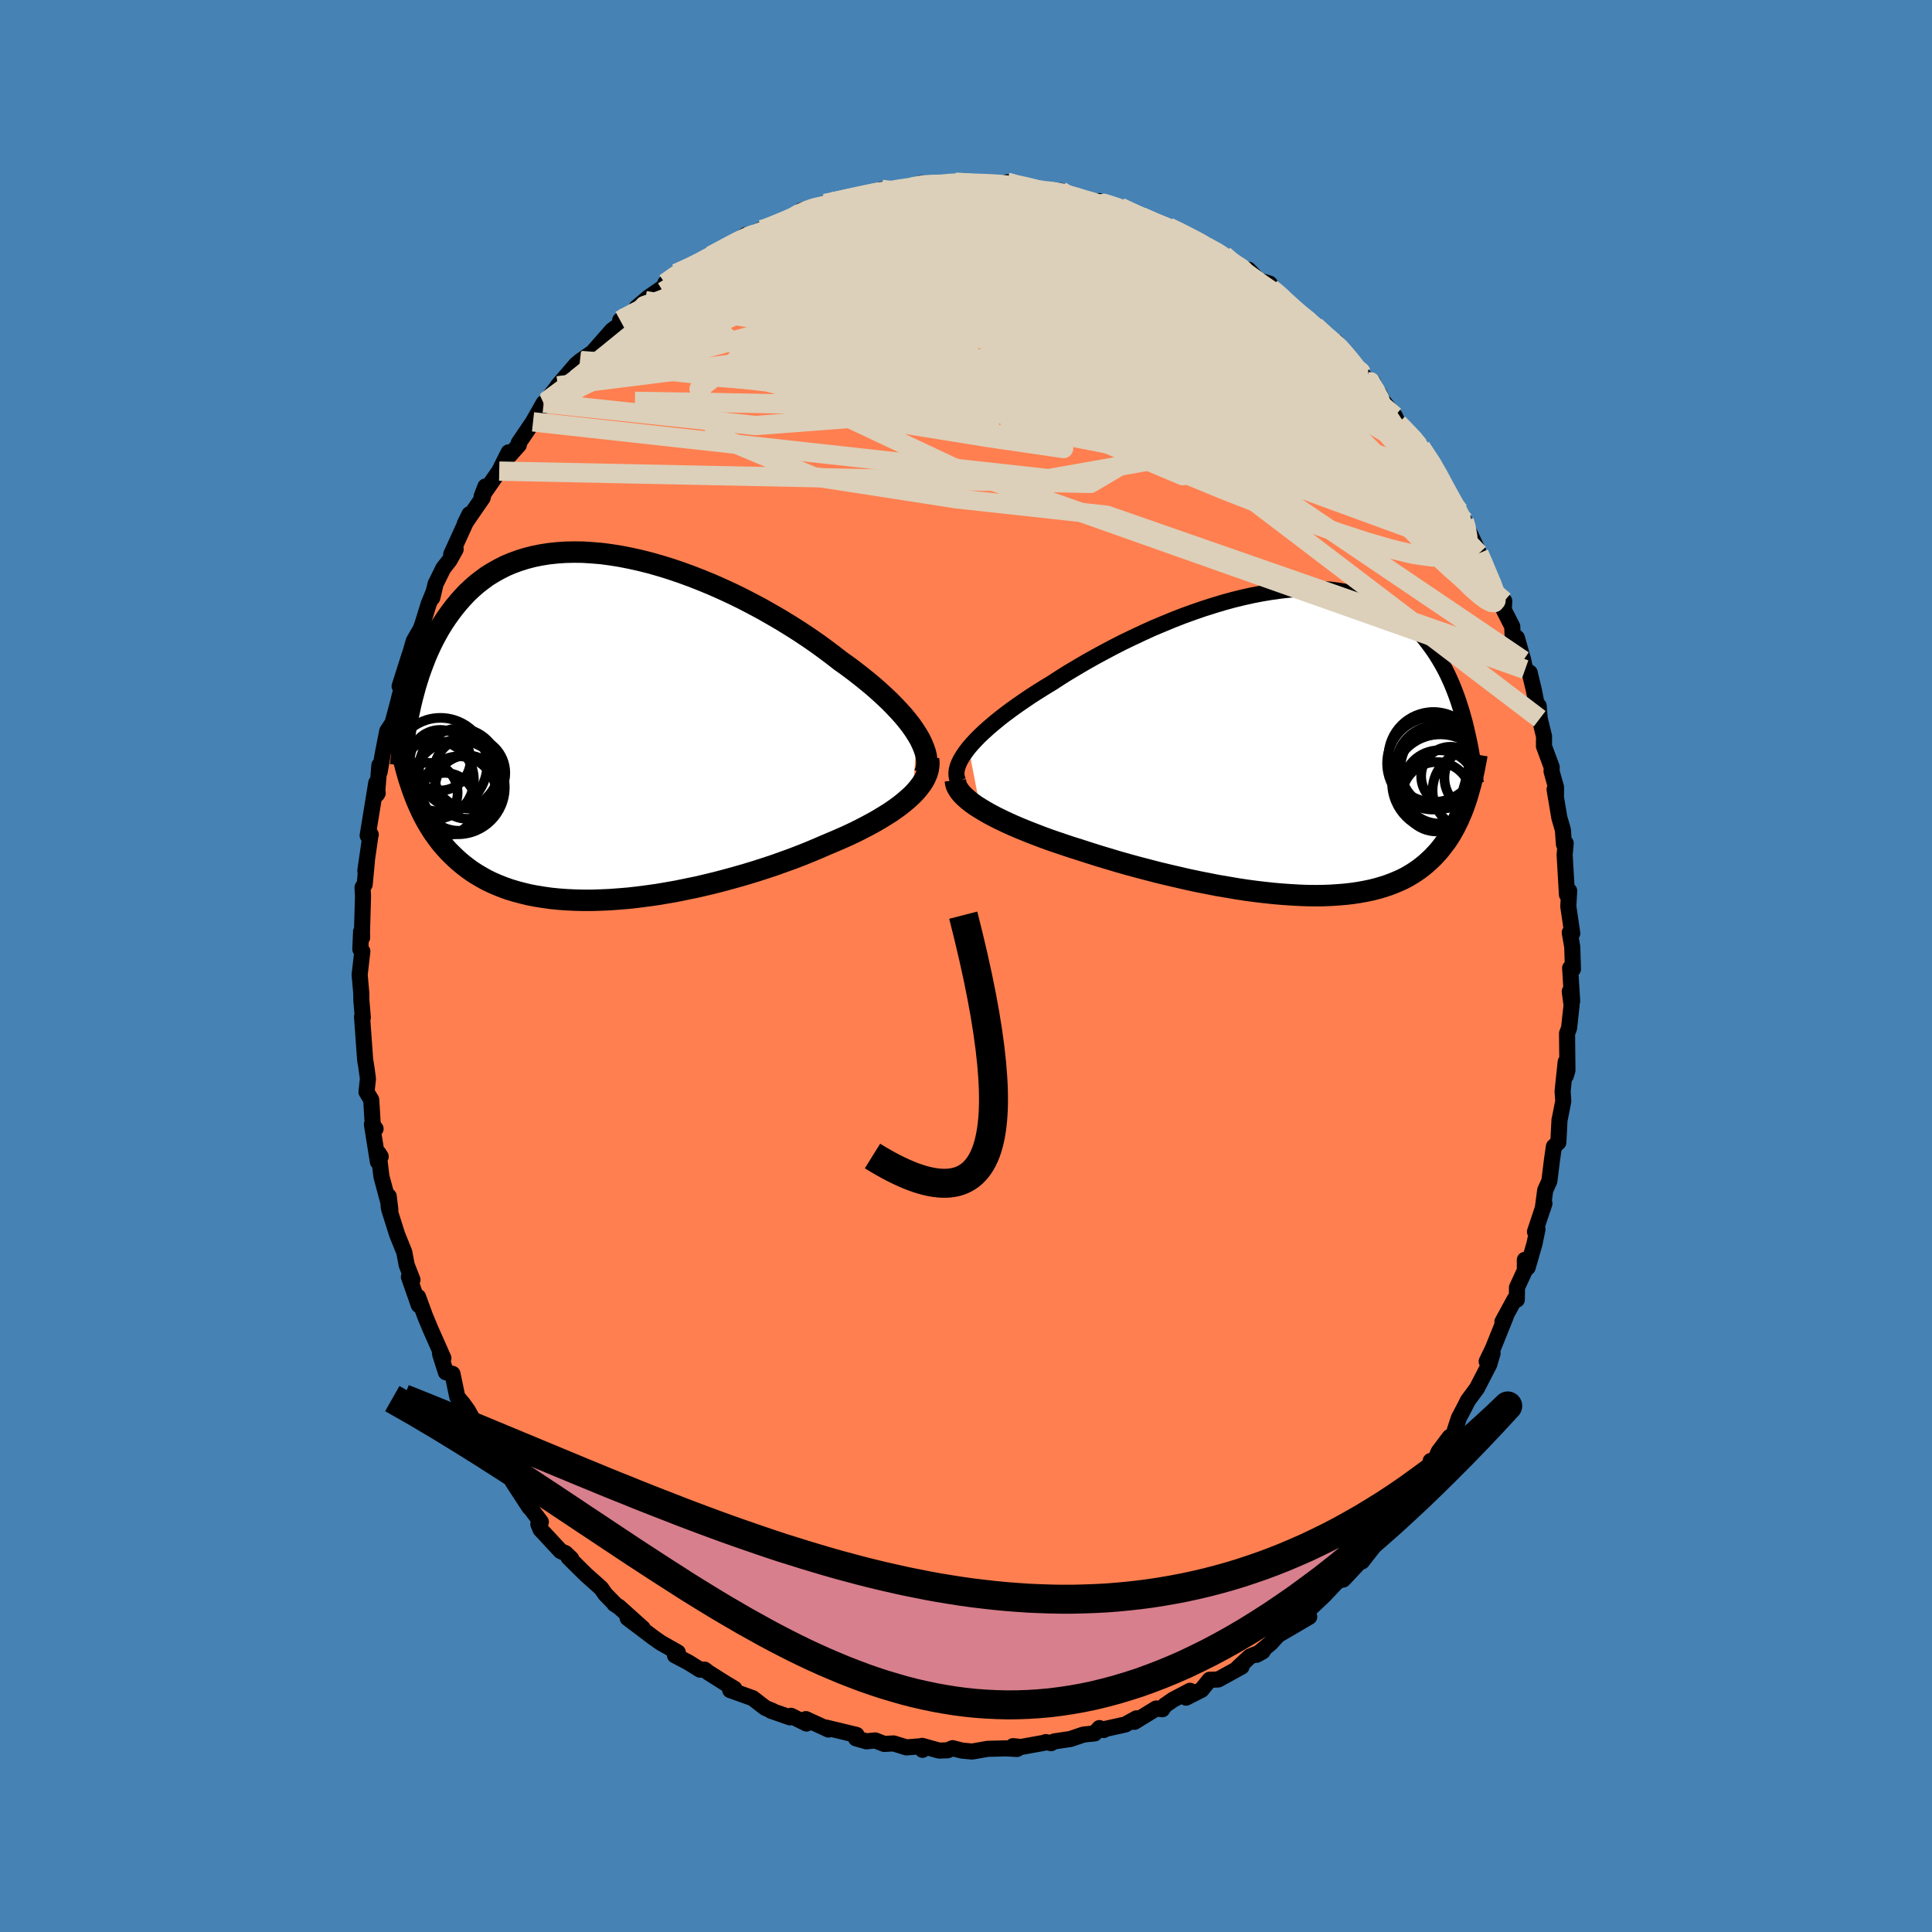 <svg viewBox="-100 -100 200 200" xmlns="http://www.w3.org/2000/svg" width="500" height="500" id="face-svg">
    <defs>
      <clipPath id="leftEyeClipPath">
        <polyline points="33.19,0.82 32.89,0.35 32.55,-0.14 32.17,-0.63 31.76,-1.13 31.31,-1.63 30.83,-2.14 30.32,-2.66 29.77,-3.18 29.2,-3.7 28.6,-4.23 27.97,-4.75 27.31,-5.28 26.63,-5.81 25.93,-6.33 25.2,-6.85 24.43,-7.45 23.63,-8.05 22.79,-8.66 21.92,-9.26 21.02,-9.86 20.09,-10.45 19.13,-11.04 18.15,-11.61 17.15,-12.18 16.14,-12.72 15.1,-13.26 14.06,-13.77 13,-14.26 11.94,-14.73 10.87,-15.17 9.8,-15.59 8.73,-15.98 7.67,-16.34 6.6,-16.67 5.55,-16.97 4.51,-17.23 3.48,-17.46 2.46,-17.66 1.46,-17.82 0.48,-17.95 -0.49,-18.03 -1.43,-18.09 -2.35,-18.1 -3.24,-18.08 -4.12,-18.02 -4.96,-17.93 -5.78,-17.8 -6.57,-17.64 -7.34,-17.44 -8.07,-17.21 -8.78,-16.95 -9.46,-16.66 -10.11,-16.33 -10.73,-15.98 -11.33,-15.61 -11.89,-15.2 -12.43,-14.78 -12.94,-14.33 -13.43,-13.87 -13.89,-13.38 -14.33,-12.88 -14.75,-12.37 -15.15,-11.84 -15.53,-11.31 -15.89,-10.77 -16.23,-10.22 -16.55,-9.66 -16.86,-9.08 -17.15,-8.5 -17.42,-7.91 -17.68,-7.31 -17.92,-6.7 -18.15,-6.09 -18.37,-5.47 -18.57,-4.84 -18.76,-4.22 -18.93,-3.59 -19.1,-2.95 -19.25,-2.32 -19.13,6.32 -18.96,6.8 -18.78,7.27 -18.59,7.74 -18.39,8.2 -18.18,8.66 -17.96,9.11 -17.73,9.55 -17.48,9.99 -17.22,10.42 -16.95,10.85 -16.66,11.26 -16.36,11.67 -16.05,12.07 -15.71,12.46 -15.37,12.84 -15,13.21 -14.62,13.58 -14.22,13.94 -13.81,14.28 -13.37,14.62 -12.91,14.95 -12.43,15.26 -11.92,15.56 -11.4,15.85 -10.84,16.12 -10.27,16.37 -9.66,16.61 -9.04,16.83 -8.38,17.03 -7.7,17.21 -7,17.38 -6.27,17.52 -5.51,17.64 -4.73,17.75 -3.92,17.83 -3.1,17.89 -2.24,17.93 -1.37,17.95 -0.48,17.95 0.44,17.92 1.37,17.88 2.32,17.81 3.28,17.73 4.26,17.62 5.26,17.49 6.26,17.35 7.27,17.18 8.29,17 9.31,16.79 10.34,16.58 11.37,16.34 12.4,16.09 13.42,15.82 14.44,15.54 15.45,15.25 16.44,14.95 17.43,14.63 18.4,14.31 19.35,13.97 20.29,13.63 21.2,13.28 22.09,12.92 22.95,12.56 23.78,12.2 24.54,11.88 25.28,11.56 26,11.24 26.7,10.91 27.38,10.57 28.03,10.23 28.66,9.89 29.27,9.54 29.84,9.19 30.4,8.84 30.92,8.48 31.41,8.12 31.86,7.76 32.29,7.39 32.68,7.03" />
      </clipPath>
      <clipPath id="rightEyeClipPath">
        <polyline points="-34.58,0.55 -34.23,0.14 -33.84,-0.28 -33.42,-0.71 -32.96,-1.14 -32.46,-1.59 -31.93,-2.04 -31.38,-2.49 -30.79,-2.95 -30.17,-3.41 -29.53,-3.87 -28.86,-4.33 -28.17,-4.8 -27.45,-5.26 -26.72,-5.72 -25.96,-6.18 -25.13,-6.72 -24.27,-7.26 -23.38,-7.79 -22.46,-8.33 -21.52,-8.86 -20.56,-9.38 -19.58,-9.9 -18.58,-10.41 -17.56,-10.9 -16.54,-11.38 -15.51,-11.85 -14.46,-12.29 -13.42,-12.72 -12.37,-13.13 -11.32,-13.51 -10.28,-13.87 -9.24,-14.2 -8.21,-14.51 -7.19,-14.79 -6.17,-15.04 -5.18,-15.26 -4.19,-15.45 -3.22,-15.61 -2.28,-15.74 -1.35,-15.84 -0.44,-15.9 0.45,-15.93 1.31,-15.93 2.15,-15.89 2.97,-15.83 3.75,-15.73 4.52,-15.6 5.25,-15.44 5.96,-15.25 6.64,-15.04 7.29,-14.79 7.92,-14.52 8.52,-14.22 9.09,-13.9 9.64,-13.55 10.16,-13.18 10.65,-12.79 11.12,-12.38 11.57,-11.96 11.99,-11.52 12.4,-11.07 12.78,-10.6 13.14,-10.12 13.49,-9.64 13.82,-9.15 14.13,-8.65 14.43,-8.14 14.71,-7.63 14.98,-7.1 15.23,-6.56 15.47,-6.02 15.69,-5.47 15.9,-4.92 16.1,-4.36 16.28,-3.8 16.46,-3.23 16.62,-2.66 16.78,-2.09 16.92,-1.52 17.05,5.55 16.92,5.97 16.77,6.38 16.63,6.79 16.47,7.19 16.3,7.59 16.13,7.98 15.94,8.37 15.75,8.75 15.54,9.13 15.33,9.5 15.1,9.86 14.86,10.22 14.6,10.56 14.34,10.9 14.06,11.24 13.76,11.57 13.46,11.89 13.13,12.2 12.79,12.51 12.44,12.8 12.06,13.09 11.66,13.37 11.25,13.63 10.81,13.89 10.35,14.13 9.86,14.35 9.36,14.56 8.83,14.76 8.27,14.94 7.69,15.11 7.09,15.26 6.46,15.39 5.8,15.51 5.12,15.61 4.42,15.69 3.69,15.75 2.93,15.8 2.15,15.83 1.35,15.84 0.52,15.83 -0.33,15.8 -1.2,15.75 -2.09,15.69 -3.01,15.61 -3.94,15.51 -4.88,15.4 -5.85,15.27 -6.83,15.12 -7.82,14.95 -8.83,14.78 -9.84,14.58 -10.86,14.38 -11.89,14.16 -12.93,13.92 -13.96,13.68 -15,13.43 -16.04,13.16 -17.07,12.89 -18.1,12.61 -19.12,12.32 -20.12,12.02 -21.12,11.72 -22.1,11.41 -23.06,11.1 -23.89,10.84 -24.7,10.57 -25.5,10.3 -26.28,10.03 -27.04,9.75 -27.79,9.46 -28.51,9.18 -29.22,8.89 -29.9,8.6 -30.55,8.31 -31.18,8.01 -31.77,7.72 -32.34,7.42 -32.87,7.12 -33.37,6.82" />
      </clipPath>
      <filter id="fuzzy">
        <feTurbulence id="turbulence" baseFrequency="0.05" numOctaves="3" type="noise" result="noise" />
        <feDisplacementMap in="SourceGraphic" in2="noise" scale="2" />
      </filter>
      <linearGradient id="rainbowGradient" x1="0%" y1="0%" x2="100%" y2="0%">
        <stop offset="0%" style="stop-color: [object Object]; stop-opacity: 1" />
        <stop offset="50%" style="stop-color: [object Object]; stop-opacity: 1" />
        <stop offset="100%" style="stop-color: [object Object]; stop-opacity: 1" />
      </linearGradient>
    </defs>
    <rect x="-100" y="-100" width="100%" height="100%" fill="rgb(70, 130, 180)" />
    <polyline id="faceContour" points="62.83,0.32 62.54,0.21 62.75,3.64 62.5,2.64 62.69,4.05 62.43,6.43 62.22,6.98 62.26,10.81 62.09,11.37 62.08,9.93 61.76,12.96 61.83,13.99 61.49,15.72 61.44,15.91 61.32,18.26 60.86,18.69 60.67,20 60.39,22.26 59.96,23.21 59.7,25.15 59.88,24.57 58.9,27.51 59.16,27.24 58.85,28.75 58.14,31.21 57.85,30.42 57.85,31.52 57.04,33.27 57.02,34.54 56.79,34.51 55.53,36.83 55.89,36.25 54.56,39.56 53.9,40.94 54.51,40.09 54.17,41.24 52.89,43.72 51.97,44.96 51.63,45.63 51.02,46.79 50.43,48.59 50.07,48.76 48.92,50.29 48.4,51.51 48.1,51.24 48.32,51.93 47.07,53.7 46.39,54.85 46.7,54.48 44.96,56.85 44.36,57.05 43.62,57.82 44.16,57.72 43.08,58.96 40.99,61.64 40.61,61.79 40.44,62.03 39.05,63.51 38.5,63.64 37.07,65.16 35.52,66.62 35.38,67.27 34.64,67.78 35.53,67.37 34.17,68.17 32.3,69.26 31.55,70.09 30.09,71.3 30.72,70.95 29.4,71.48 28.15,72.64 28.53,72.53 26.11,73.86 25.22,73.89 24.38,74.93 22.78,75.74 23.19,75.03 21.44,75.95 20.57,76.55 20.32,76.94 19.69,76.86 17.44,78.24 17.65,77.88 16.49,78.52 14.46,78.97 14.26,79.09 13.81,78.89 13.32,79.44 12.17,79.56 10.81,80.02 9.14,80.27 8.81,80.45 8.27,80.34 8.05,80.42 5.68,80.85 4.87,80.76 5.29,81.05 4.12,80.99 2.22,81.04 0.64,81.32 -0.41,81.22 -1.39,80.97 -1.91,81.19 -2.78,81.22 -4.55,80.73 -4.5,81.14 -4.53,80.76 -6.17,80.89 -7.49,80.48 -8.47,80.53 -9.39,80.17 -10.31,80.26 -11.39,79.95 -11.33,79.6 -14.48,78.84 -14.23,79.04 -16.58,77.96 -16.51,78.42 -18.12,77.62 -18.22,77.78 -20.2,77.09 -20.01,77.12 -20.76,76.81 -22.09,75.79 -24.41,74.96 -23.98,74.81 -24.88,74.27 -25.94,73.6 -26.64,73.16 -27.06,72.84 -27.54,72.84 -28.74,72.09 -30.13,71.36 -29.83,71.06 -31.61,70.05 -32.39,69.5 -35.03,67.5 -33.46,68.56 -35.92,66.35 -36.4,66.04 -36.37,66.02 -37.34,65.03 -37.77,64.41 -39.35,63 -41.15,61.22 -40.87,61.35 -41.46,60.79 -41.96,60.57 -44.05,58.32 -44.27,57.78 -44.01,57.55 -45.12,56.08 -45.61,55.41 -45.18,56.06 -46.88,53.46 -47.38,52.52 -48.93,50.72 -49.43,49.79 -49.69,49.68 -50.63,48.37 -50.03,48.81 -51.58,45.99 -52.09,45.29 -52.66,44.61 -53.16,42.22 -53.84,42.06 -54.43,40.21 -54.48,39.8 -54.1,40.6 -55.44,37.58 -56,36.23 -56.72,34.26 -56.65,35.1 -57.67,32.18 -57.3,32.49 -57.9,30.95 -58.15,29.62 -58.89,27.79 -59.71,25.19 -59.77,24.89 -59.76,23.84 -59.59,25.23 -60.51,21.81 -60.81,19.38 -60.59,19.73 -60.88,20.27 -61.5,16.4 -61.12,16.85 -61.41,16.47 -61.57,13.85 -62.06,13.04 -61.91,11.67 -62.08,10.43 -62.2,9.71 -62.37,7.36 -62.52,5.25 -62.44,5.33 -62.59,3.58 -62.6,2.81 -62.77,0.91 -62.49,-1.52 -62.7,-1.74 -62.62,-3.57 -62.51,-2.95 -62.53,-3.42 -62.42,-7.24 -62.47,-8.14 -62.25,-8.43 -62.02,-10.84 -62.18,-9.86 -61.65,-13.53 -61.62,-13.6 -61.94,-13.5 -61.05,-18.96 -60.9,-17.9 -60.97,-17.78 -60.73,-20.77 -60.7,-20.09 -60.35,-22.1 -59.91,-24.33 -59.37,-25.14 -58.87,-27 -58.51,-28.41 -58.5,-28.48 -57.61,-32.18 -58.63,-28.96 -57.86,-31.26 -57.17,-33.64 -56.44,-34.91 -56.25,-35.45 -55.63,-37.46 -55.08,-38.81 -55.25,-38.12 -54.91,-39.55 -54.11,-41.17 -53.47,-41.99 -52.83,-43.14 -53.29,-42.62 -51.4,-46.77 -51.88,-45.79 -50.94,-47.16 -50.04,-48.46 -49.75,-49.64 -50.14,-48.62 -48.32,-51.23 -47.35,-53.17 -47.28,-52.83 -46.29,-53.94 -46.31,-54.13 -44.82,-56.33 -43.72,-58.27 -43.49,-58.43 -43.7,-58.2 -42.07,-60.25 -42.26,-60.06 -40.35,-62.28 -39.86,-62.68 -39.97,-62.6 -38.65,-63.52 -36.64,-65.81 -35.76,-66.45 -35.56,-67.01 -35.8,-66.84 -33.77,-67.82 -33.21,-68.88 -34.1,-68.16 -32.88,-69.2 -30.97,-70.52 -31.13,-70.68 -30,-71.7 -28.08,-72.62 -28.44,-72.18 -26.42,-73.53 -24.12,-74.74 -23.91,-74.91 -22.78,-75.68 -23.86,-74.75 -21.2,-76.23 -20.8,-76.28 -20.91,-76.3 -18.69,-77.11 -17.54,-77.56 -17.11,-78.18 -16.21,-78.47 -15.92,-78.34 -13.95,-79.12 -14.62,-78.94 -13.07,-79.09 -12.62,-79.51 -10.9,-79.76 -10.27,-79.8 -9.06,-80.14 -8.71,-80.39 -8.07,-80.3 -5.63,-80.63 -4.66,-81.04 -2.87,-80.88 -2.98,-80.91 -1.1,-81.13 -1.42,-81.16 0.67,-81.08 0.75,-81.11 1.2,-80.88 3.87,-80.92 4.25,-81.13 4.71,-80.91 6.9,-80.6 6.71,-80.57 8.73,-80.22 7.78,-80.26 8.81,-80.19 9.81,-80.24 11.07,-79.68 14.25,-78.89 13.75,-79.18 14.74,-78.84 16.01,-78.35 15.96,-78.56 18.24,-77.59 18.13,-77.43 18.86,-77.17 20.96,-76.5 22.52,-75.87 22.42,-75.54 24.07,-75.1 24.16,-74.99 24.88,-74.47 26.28,-73.71 26.7,-73.58 27.7,-72.48 28.74,-72.11 29.24,-72.08 30.27,-70.99 31.43,-70.64 32.36,-69.44 31.85,-70.01 33.55,-68.38 34.67,-67.29 34.45,-67.56 36.15,-66.26 37.5,-64.98 38.67,-63.98 38.3,-64.62 38.95,-63.71 40.17,-62.07 41.75,-60.47 42.09,-60.49 41.45,-60.8 42.79,-59.23 43.07,-58.59 44.39,-56.93 44.73,-56.19 46.15,-54.76 46.94,-53.8 46.38,-54.6 47.08,-53.71 48.55,-51.62 49.28,-50.29 49.07,-50.34 50.23,-48.12 50.81,-47.27 51.07,-47.07 51.58,-46.08 51.47,-46.21 52.95,-43.1 53.09,-42.7 53.31,-42.23 54.37,-39.9 54.6,-38.76 55.72,-37.78 55.67,-36.87 56.55,-35.14 56.58,-34.34 57.03,-33.97 57.69,-31.64 57.88,-30.7 58.35,-30.37 58.79,-28.53 59.26,-26.14 59.28,-26.93 59.39,-25.6 59.84,-23.76 59.83,-22.75 60.63,-20.59 60.62,-20.14 61.08,-18.5 61.07,-17.42 60.93,-18.29 61.42,-15.36 61.79,-14.09 61.9,-12.6 62.08,-12.71 61.97,-11.53 62.21,-7.39 62.44,-7.78 62.35,-6.17 62.61,-4.4 62.76,-3.38 62.5,-3.46 62.76,-1.97 62.83,0.32 62.54,0.21" fill="rgb(255, 127, 80)" stroke="black" stroke-width="1.667" stroke-linejoin="round" filter="url(#fuzzy)" />
    <g transform="translate(34.85 -23.12)">
      <polyline id="rightCountour" points="-34.58,0.55 -34.23,0.14 -33.84,-0.28 -33.42,-0.71 -32.96,-1.14 -32.46,-1.59 -31.93,-2.04 -31.38,-2.49 -30.79,-2.95 -30.17,-3.41 -29.53,-3.87 -28.86,-4.33 -28.17,-4.8 -27.45,-5.26 -26.72,-5.72 -25.96,-6.18 -25.13,-6.72 -24.27,-7.26 -23.38,-7.79 -22.46,-8.33 -21.52,-8.86 -20.56,-9.38 -19.58,-9.9 -18.58,-10.41 -17.56,-10.9 -16.54,-11.38 -15.51,-11.85 -14.46,-12.29 -13.42,-12.72 -12.37,-13.13 -11.32,-13.51 -10.28,-13.87 -9.24,-14.2 -8.21,-14.51 -7.19,-14.79 -6.17,-15.04 -5.18,-15.26 -4.19,-15.45 -3.22,-15.61 -2.28,-15.74 -1.35,-15.84 -0.44,-15.9 0.45,-15.93 1.31,-15.93 2.15,-15.89 2.97,-15.83 3.75,-15.73 4.52,-15.6 5.25,-15.44 5.96,-15.25 6.64,-15.04 7.29,-14.79 7.92,-14.52 8.52,-14.22 9.09,-13.9 9.64,-13.55 10.16,-13.18 10.65,-12.79 11.12,-12.38 11.57,-11.96 11.99,-11.52 12.4,-11.07 12.78,-10.6 13.14,-10.12 13.49,-9.64 13.82,-9.15 14.13,-8.65 14.43,-8.14 14.71,-7.63 14.98,-7.1 15.23,-6.56 15.47,-6.02 15.69,-5.47 15.9,-4.92 16.1,-4.36 16.28,-3.8 16.46,-3.23 16.62,-2.66 16.78,-2.09 16.92,-1.52 17.05,5.55 16.92,5.97 16.77,6.38 16.63,6.79 16.47,7.19 16.3,7.59 16.13,7.98 15.94,8.37 15.75,8.75 15.54,9.13 15.33,9.5 15.1,9.86 14.86,10.22 14.6,10.56 14.34,10.9 14.06,11.24 13.76,11.57 13.46,11.89 13.13,12.2 12.79,12.51 12.44,12.8 12.06,13.09 11.66,13.37 11.25,13.63 10.81,13.89 10.35,14.13 9.86,14.35 9.36,14.56 8.83,14.76 8.27,14.94 7.69,15.11 7.09,15.26 6.46,15.39 5.8,15.51 5.12,15.61 4.42,15.69 3.69,15.75 2.93,15.8 2.15,15.83 1.35,15.84 0.52,15.83 -0.33,15.8 -1.2,15.75 -2.09,15.69 -3.01,15.61 -3.94,15.51 -4.88,15.4 -5.85,15.27 -6.83,15.12 -7.82,14.95 -8.83,14.78 -9.84,14.58 -10.86,14.38 -11.89,14.16 -12.93,13.92 -13.96,13.68 -15,13.43 -16.04,13.16 -17.07,12.89 -18.1,12.61 -19.12,12.32 -20.12,12.02 -21.12,11.72 -22.1,11.41 -23.06,11.1 -23.89,10.84 -24.7,10.57 -25.5,10.3 -26.28,10.03 -27.04,9.75 -27.79,9.46 -28.51,9.18 -29.22,8.89 -29.9,8.6 -30.55,8.31 -31.18,8.01 -31.77,7.72 -32.34,7.42 -32.87,7.12 -33.37,6.82" fill="white" stroke="white" stroke-width="0" stroke-linejoin="round" filter="url(#fuzzy)" />
    </g>
    <g transform="translate(-38.23 -24.75)">
      <polyline id="leftCountour" points="33.19,0.82 32.89,0.35 32.55,-0.14 32.17,-0.63 31.76,-1.13 31.31,-1.63 30.83,-2.14 30.32,-2.66 29.77,-3.18 29.2,-3.7 28.6,-4.23 27.97,-4.75 27.31,-5.28 26.63,-5.81 25.93,-6.33 25.2,-6.85 24.43,-7.45 23.63,-8.05 22.79,-8.66 21.92,-9.26 21.02,-9.86 20.09,-10.45 19.13,-11.04 18.15,-11.61 17.15,-12.18 16.14,-12.72 15.1,-13.26 14.06,-13.77 13,-14.26 11.94,-14.73 10.87,-15.17 9.8,-15.59 8.73,-15.98 7.67,-16.34 6.6,-16.67 5.55,-16.97 4.51,-17.23 3.48,-17.46 2.46,-17.66 1.46,-17.82 0.48,-17.95 -0.49,-18.03 -1.43,-18.09 -2.35,-18.1 -3.24,-18.08 -4.12,-18.02 -4.96,-17.93 -5.78,-17.8 -6.57,-17.64 -7.34,-17.44 -8.07,-17.21 -8.78,-16.95 -9.46,-16.66 -10.11,-16.33 -10.73,-15.98 -11.33,-15.61 -11.89,-15.2 -12.43,-14.78 -12.94,-14.33 -13.43,-13.87 -13.89,-13.38 -14.33,-12.88 -14.75,-12.37 -15.15,-11.84 -15.53,-11.31 -15.89,-10.77 -16.23,-10.22 -16.55,-9.66 -16.86,-9.08 -17.15,-8.5 -17.42,-7.91 -17.68,-7.31 -17.92,-6.7 -18.15,-6.09 -18.37,-5.47 -18.57,-4.84 -18.76,-4.22 -18.93,-3.59 -19.1,-2.95 -19.25,-2.32 -19.13,6.32 -18.96,6.8 -18.78,7.27 -18.59,7.74 -18.39,8.2 -18.18,8.66 -17.96,9.11 -17.73,9.55 -17.48,9.99 -17.22,10.42 -16.95,10.85 -16.66,11.26 -16.36,11.67 -16.05,12.07 -15.71,12.46 -15.37,12.84 -15,13.21 -14.62,13.58 -14.22,13.94 -13.81,14.28 -13.37,14.62 -12.91,14.95 -12.43,15.26 -11.92,15.56 -11.4,15.85 -10.84,16.12 -10.27,16.37 -9.66,16.61 -9.04,16.83 -8.38,17.03 -7.7,17.21 -7,17.38 -6.27,17.52 -5.51,17.64 -4.73,17.75 -3.92,17.83 -3.1,17.89 -2.24,17.93 -1.37,17.95 -0.48,17.95 0.44,17.92 1.37,17.88 2.32,17.81 3.28,17.73 4.26,17.62 5.26,17.49 6.26,17.35 7.27,17.18 8.29,17 9.31,16.79 10.34,16.58 11.37,16.34 12.4,16.09 13.42,15.82 14.44,15.54 15.45,15.25 16.44,14.95 17.43,14.63 18.4,14.31 19.35,13.97 20.29,13.63 21.2,13.28 22.09,12.92 22.95,12.56 23.78,12.2 24.54,11.88 25.28,11.56 26,11.24 26.7,10.91 27.38,10.57 28.03,10.23 28.66,9.89 29.27,9.54 29.84,9.19 30.4,8.84 30.92,8.48 31.41,8.12 31.86,7.76 32.29,7.39 32.68,7.03" fill="white" stroke="white" stroke-width="0" stroke-linejoin="round" filter="url(#fuzzy)" />
    </g>
    <g transform="translate(34.85 -23.12)">
      <polyline id="rightUpper" points="-35.66,3.99 -35.77,3.71 -35.83,3.42 -35.84,3.11 -35.8,2.79 -35.71,2.45 -35.57,2.09 -35.39,1.73 -35.16,1.35 -34.89,0.96 -34.58,0.55 -34.23,0.14 -33.84,-0.28 -33.42,-0.71 -32.96,-1.14 -32.46,-1.59 -31.93,-2.04 -31.38,-2.49 -30.79,-2.95 -30.17,-3.41 -29.53,-3.87 -28.86,-4.33 -28.17,-4.8 -27.45,-5.26 -26.72,-5.72 -25.96,-6.18 -25.13,-6.72 -24.27,-7.26 -23.38,-7.79 -22.46,-8.33 -21.52,-8.86 -20.56,-9.38 -19.58,-9.9 -18.58,-10.41 -17.56,-10.9 -16.54,-11.38 -15.51,-11.85 -14.46,-12.29 -13.42,-12.72 -12.37,-13.13 -11.32,-13.51 -10.28,-13.87 -9.24,-14.2 -8.21,-14.51 -7.19,-14.79 -6.17,-15.04 -5.18,-15.26 -4.19,-15.45 -3.22,-15.61 -2.28,-15.74 -1.35,-15.84 -0.44,-15.9 0.45,-15.93 1.31,-15.93 2.15,-15.89 2.97,-15.83 3.75,-15.73 4.52,-15.6 5.25,-15.44 5.96,-15.25 6.64,-15.04 7.29,-14.79 7.92,-14.52 8.52,-14.22 9.09,-13.9 9.64,-13.55 10.16,-13.18 10.65,-12.79 11.12,-12.38 11.57,-11.96 11.99,-11.52 12.4,-11.07 12.78,-10.6 13.14,-10.12 13.49,-9.64 13.82,-9.15 14.13,-8.65 14.43,-8.14 14.71,-7.63 14.98,-7.1 15.23,-6.56 15.47,-6.02 15.69,-5.47 15.9,-4.92 16.1,-4.36 16.28,-3.8 16.46,-3.23 16.62,-2.66 16.78,-2.09 16.92,-1.52 17.05,-0.94 17.18,-0.37 17.3,0.2 17.41,0.77 17.51,1.35 17.61,1.92 17.69,2.48 17.78,3.05 17.85,3.61 17.92,4.18" fill="none" stroke="black" stroke-width="1.667" stroke-linejoin="round" filter="url(#fuzzy)" />
      <polyline id="rightLower" points="-35.95,3.9 -35.92,4.18 -35.84,4.47 -35.69,4.76 -35.5,5.05 -35.26,5.34 -34.97,5.63 -34.63,5.93 -34.25,6.23 -33.83,6.53 -33.37,6.82 -32.87,7.12 -32.34,7.42 -31.77,7.72 -31.18,8.01 -30.55,8.31 -29.9,8.6 -29.22,8.89 -28.51,9.18 -27.79,9.46 -27.04,9.75 -26.28,10.03 -25.5,10.3 -24.7,10.57 -23.89,10.84 -23.06,11.1 -22.1,11.41 -21.12,11.72 -20.12,12.02 -19.12,12.32 -18.1,12.61 -17.07,12.89 -16.04,13.16 -15,13.43 -13.96,13.68 -12.93,13.92 -11.89,14.16 -10.86,14.38 -9.84,14.58 -8.83,14.78 -7.82,14.95 -6.83,15.12 -5.85,15.27 -4.88,15.4 -3.94,15.51 -3.01,15.61 -2.09,15.69 -1.2,15.75 -0.33,15.8 0.52,15.83 1.35,15.84 2.15,15.83 2.93,15.8 3.69,15.75 4.42,15.69 5.12,15.61 5.8,15.51 6.46,15.39 7.09,15.26 7.69,15.11 8.27,14.94 8.83,14.76 9.36,14.56 9.86,14.35 10.35,14.13 10.81,13.89 11.25,13.63 11.66,13.37 12.06,13.09 12.44,12.8 12.79,12.51 13.13,12.2 13.46,11.89 13.76,11.57 14.06,11.24 14.34,10.9 14.6,10.56 14.86,10.22 15.1,9.86 15.33,9.5 15.54,9.13 15.75,8.75 15.94,8.37 16.13,7.98 16.3,7.59 16.47,7.19 16.63,6.79 16.77,6.38 16.92,5.97 17.05,5.55 17.17,5.13 17.29,4.71 17.41,4.29 17.51,3.86 17.61,3.43 17.71,3 17.8,2.56 17.88,2.12 17.97,1.68 18.04,1.24" fill="none" stroke="black" stroke-width="2.222" stroke-linejoin="round" filter="url(#fuzzy)" />
      <circle r="4.206" cx="14.332" cy="2.629" stroke="black" fill="none" stroke-width="1.0" filter="url(#fuzzy)" clip-path="url(#rightEyeClipPath)" /><circle r="3.596" cx="13.872" cy="5.599" stroke="black" fill="none" stroke-width="1.0" filter="url(#fuzzy)" clip-path="url(#rightEyeClipPath)" /><circle r="4.236" cx="13.882" cy="2.479" stroke="black" fill="none" stroke-width="1.0" filter="url(#fuzzy)" clip-path="url(#rightEyeClipPath)" /><circle r="4.088" cx="17.537" cy="4.949" stroke="black" fill="none" stroke-width="1.0" filter="url(#fuzzy)" clip-path="url(#rightEyeClipPath)" /><circle r="4.658" cx="13.532" cy="1.484" stroke="black" fill="none" stroke-width="1.0" filter="url(#fuzzy)" clip-path="url(#rightEyeClipPath)" /><circle r="4.996" cx="14.252" cy="4.139" stroke="black" fill="none" stroke-width="1.0" filter="url(#fuzzy)" clip-path="url(#rightEyeClipPath)" /><circle r="3.05" cx="15.317" cy="3.474" stroke="black" fill="none" stroke-width="1.0" filter="url(#fuzzy)" clip-path="url(#rightEyeClipPath)" /><circle r="3.792" cx="14.137" cy="4.579" stroke="black" fill="none" stroke-width="1.0" filter="url(#fuzzy)" clip-path="url(#rightEyeClipPath)" /><circle r="4.788" cx="13.532" cy="2.139" stroke="black" fill="none" stroke-width="1.0" filter="url(#fuzzy)" clip-path="url(#rightEyeClipPath)" /><circle r="3.486" cx="18.162" cy="3.639" stroke="black" fill="none" stroke-width="1.0" filter="url(#fuzzy)" clip-path="url(#rightEyeClipPath)" />
      </g>
    <g transform="translate(-38.23 -24.75)">
      <polyline id="leftUpper" points="33.93,4.87 34.06,4.53 34.14,4.18 34.17,3.81 34.16,3.42 34.11,3.02 34.01,2.6 33.86,2.18 33.68,1.74 33.46,1.28 33.19,0.82 32.89,0.35 32.55,-0.14 32.17,-0.63 31.76,-1.13 31.31,-1.63 30.83,-2.14 30.32,-2.66 29.77,-3.18 29.2,-3.7 28.6,-4.23 27.97,-4.75 27.31,-5.28 26.63,-5.81 25.93,-6.33 25.2,-6.85 24.43,-7.45 23.63,-8.05 22.79,-8.66 21.92,-9.26 21.02,-9.86 20.09,-10.45 19.13,-11.04 18.15,-11.61 17.15,-12.18 16.14,-12.72 15.1,-13.26 14.06,-13.77 13,-14.26 11.94,-14.73 10.87,-15.17 9.8,-15.59 8.73,-15.98 7.67,-16.34 6.6,-16.67 5.55,-16.97 4.51,-17.23 3.48,-17.46 2.46,-17.66 1.46,-17.82 0.48,-17.95 -0.49,-18.03 -1.43,-18.09 -2.35,-18.1 -3.24,-18.08 -4.12,-18.02 -4.96,-17.93 -5.78,-17.8 -6.57,-17.64 -7.34,-17.44 -8.07,-17.21 -8.78,-16.95 -9.46,-16.66 -10.11,-16.33 -10.73,-15.98 -11.33,-15.61 -11.89,-15.2 -12.43,-14.78 -12.94,-14.33 -13.43,-13.87 -13.89,-13.38 -14.33,-12.88 -14.75,-12.37 -15.15,-11.84 -15.53,-11.31 -15.89,-10.77 -16.23,-10.22 -16.55,-9.66 -16.86,-9.08 -17.15,-8.5 -17.42,-7.91 -17.68,-7.31 -17.92,-6.7 -18.15,-6.09 -18.37,-5.47 -18.57,-4.84 -18.76,-4.22 -18.93,-3.59 -19.1,-2.95 -19.25,-2.32 -19.39,-1.68 -19.53,-1.05 -19.65,-0.42 -19.77,0.22 -19.87,0.85 -19.97,1.48 -20.07,2.1 -20.15,2.73 -20.23,3.35 -20.3,3.97" fill="none" stroke="black" stroke-width="2.222" stroke-linejoin="round" filter="url(#fuzzy)" />
      <polyline id="leftLower" points="34.35,3.33 34.39,3.7 34.37,4.07 34.31,4.44 34.2,4.81 34.05,5.18 33.86,5.55 33.62,5.92 33.34,6.29 33.03,6.66 32.68,7.03 32.29,7.39 31.86,7.76 31.41,8.12 30.92,8.48 30.4,8.84 29.84,9.19 29.27,9.54 28.66,9.89 28.03,10.23 27.38,10.57 26.7,10.91 26,11.24 25.28,11.56 24.54,11.88 23.78,12.2 22.95,12.56 22.09,12.92 21.2,13.28 20.29,13.63 19.35,13.97 18.4,14.31 17.43,14.63 16.44,14.95 15.45,15.25 14.44,15.54 13.42,15.82 12.4,16.09 11.37,16.34 10.34,16.58 9.31,16.79 8.29,17 7.27,17.18 6.26,17.35 5.26,17.49 4.26,17.62 3.28,17.73 2.32,17.81 1.37,17.88 0.44,17.92 -0.48,17.95 -1.37,17.95 -2.24,17.93 -3.1,17.89 -3.92,17.83 -4.73,17.75 -5.51,17.64 -6.27,17.52 -7,17.38 -7.7,17.21 -8.38,17.03 -9.04,16.83 -9.66,16.61 -10.27,16.37 -10.84,16.12 -11.4,15.85 -11.92,15.56 -12.43,15.26 -12.91,14.95 -13.37,14.62 -13.81,14.28 -14.22,13.94 -14.62,13.58 -15,13.21 -15.37,12.84 -15.71,12.46 -16.05,12.07 -16.36,11.67 -16.66,11.26 -16.95,10.85 -17.22,10.42 -17.48,9.99 -17.73,9.55 -17.96,9.11 -18.18,8.66 -18.39,8.2 -18.59,7.74 -18.78,7.27 -18.96,6.8 -19.13,6.32 -19.29,5.84 -19.45,5.36 -19.59,4.87 -19.73,4.38 -19.86,3.88 -19.98,3.39 -20.1,2.89 -20.21,2.39 -20.31,1.89 -20.41,1.38" fill="none" stroke="black" stroke-width="2.222" stroke-linejoin="round" filter="url(#fuzzy)" />
      <circle r="3.24" cx="-15.728" cy="7.999" stroke="black" fill="none" stroke-width="1.0" filter="url(#fuzzy)" clip-path="url(#leftEyeClipPath)" /><circle r="3.1" cx="-17.493" cy="6.809" stroke="black" fill="none" stroke-width="1.0" filter="url(#fuzzy)" clip-path="url(#leftEyeClipPath)" /><circle r="3.706" cx="-13.168" cy="4.759" stroke="black" fill="none" stroke-width="1.0" filter="url(#fuzzy)" clip-path="url(#leftEyeClipPath)" /><circle r="3.284" cx="-13.423" cy="6.229" stroke="black" fill="none" stroke-width="1.0" filter="url(#fuzzy)" clip-path="url(#leftEyeClipPath)" /><circle r="3.854" cx="-14.258" cy="6.899" stroke="black" fill="none" stroke-width="1.0" filter="url(#fuzzy)" clip-path="url(#leftEyeClipPath)" /><circle r="4.044" cx="-16.753" cy="5.474" stroke="black" fill="none" stroke-width="1.0" filter="url(#fuzzy)" clip-path="url(#leftEyeClipPath)" /><circle r="4.844" cx="-16.183" cy="3.909" stroke="black" fill="none" stroke-width="1.0" filter="url(#fuzzy)" clip-path="url(#leftEyeClipPath)" /><circle r="3.136" cx="-16.198" cy="3.444" stroke="black" fill="none" stroke-width="1.0" filter="url(#fuzzy)" clip-path="url(#leftEyeClipPath)" /><circle r="4.14" cx="-14.248" cy="4.309" stroke="black" fill="none" stroke-width="1.0" filter="url(#fuzzy)" clip-path="url(#leftEyeClipPath)" /><circle r="4.864" cx="-14.378" cy="6.249" stroke="black" fill="none" stroke-width="1.0" filter="url(#fuzzy)" clip-path="url(#leftEyeClipPath)" />
    </g>
    <g id="hairs">
      <polyline points="27.7,-72.48 28.41,-72.21 28.76,-71.93 28.8,-71.63 28.41,-71.39 27.52,-71.26 26.11,-71.24 24.18,-71.34 21.72,-71.57 18.69,-71.96 15.03,-72.52 10.66,-73.28 5.48,-74.28 -0.52,-75.56 -7.18,-77.16" fill="none" stroke="rgb(220, 208, 186)" stroke-width="2" stroke-linejoin="round" filter="url(#fuzzy)" /><polyline points="-22.78,-75.68 -22.67,-75.48 -21.58,-75.84 -20.24,-76.29 -18.76,-76.77 -17.16,-77.27 -15.53,-77.79 -13.95,-78.29 -12.44,-78.73 -11.02,-79.13 -9.7,-79.48 -8.49,-79.79 -7.39,-80.06 -6.44,-80.3 -5.69,-80.5 -5.24,-80.65 -5.21,-80.74" fill="none" stroke="rgb(220, 208, 186)" stroke-width="2" stroke-linejoin="round" filter="url(#fuzzy)" /><polyline points="41.45,-60.8 42.33,-59.63 42.77,-58.79 42.89,-58.19 42.64,-57.89 41.98,-57.94 40.86,-58.35 39.29,-59.08 37.28,-60.08 34.8,-61.33 31.79,-62.88 28.17,-64.8 23.91,-67.13 18.95,-69.9 13.29,-73.16 7.07,-76.9" fill="none" stroke="rgb(220, 208, 186)" stroke-width="2" stroke-linejoin="round" filter="url(#fuzzy)" /><polyline points="-18.69,-77.11 -17.63,-77.55 -16.39,-77.9 -14.88,-78.16 -13.1,-78.36 -11.11,-78.52 -8.95,-78.66 -6.64,-78.8 -4.2,-78.94 -1.7,-79.09 0.81,-79.22 3.24,-79.34 5.51,-79.45 7.48,-79.57 8.93,-79.81" fill="none" stroke="rgb(220, 208, 186)" stroke-width="2" stroke-linejoin="round" filter="url(#fuzzy)" /><polyline points="4.25,-81.13 5.18,-80.85 6.39,-80.49 7.6,-80.06 8.81,-79.57 10.13,-79.02 11.61,-78.38 13.29,-77.65 15.11,-76.85 16.99,-75.99 18.85,-75.11 20.66,-74.23 22.4,-73.36 24.08,-72.5 25.73,-71.64 27.34,-70.79 28.89,-69.98 30.35,-69.22 31.67,-68.55 32.82,-67.99 33.79,-67.52 34.56,-67.13 35.03,-66.91 35.05,-67.02" fill="none" stroke="rgb(220, 208, 186)" stroke-width="2" stroke-linejoin="round" filter="url(#fuzzy)" /><polyline points="7.78,-80.26 8.85,-80.15 10.22,-79.87 11.77,-79.47 13.29,-79.03 14.68,-78.61 15.92,-78.21 17.04,-77.82 18.08,-77.45 19.02,-77.1 19.86,-76.78 20.55,-76.51 21.03,-76.33 21.22,-76.26 21.03,-76.34 20.43,-76.58 19.48,-76.98 18.17,-77.57" fill="none" stroke="rgb(220, 208, 186)" stroke-width="2" stroke-linejoin="round" filter="url(#fuzzy)" /><polyline points="-21.2,-76.23 -20.83,-76.32 -20.17,-76.57 -19.36,-76.9 -18.61,-77.21 -18.04,-77.44 -17.64,-77.54 -17.4,-77.53 -17.31,-77.4 -17.37,-77.16 -17.58,-76.81 -17.97,-76.33 -18.57,-75.71 -19.41,-74.93 -20.52,-73.97 -21.91,-72.84 -23.58,-71.53 -25.53,-70.03 -27.8,-68.31 -30.43,-66.39 -33.42,-64.3 -36.75,-62.07 -40.46,-59.59" fill="none" stroke="rgb(220, 208, 186)" stroke-width="2" stroke-linejoin="round" filter="url(#fuzzy)" /><polyline points="16.01,-78.35 16.58,-78.21 17.52,-77.82 18.51,-77.39 19.56,-76.95 20.61,-76.51 21.58,-76.09 22.41,-75.72 23.06,-75.41 23.54,-75.16 23.84,-74.96 23.98,-74.82 23.95,-74.75 23.72,-74.76 23.29,-74.86 22.62,-75.06 21.68,-75.38 20.41,-75.82 18.72,-76.41 16.55,-77.17 13.94,-78.1 11,-79.13" fill="none" stroke="rgb(220, 208, 186)" stroke-width="2" stroke-linejoin="round" filter="url(#fuzzy)" /><polyline points="8.73,-80.22 8.47,-80.22 8.98,-80.15 9.84,-79.99 10.76,-79.77 11.5,-79.56 11.9,-79.4 11.93,-79.29 11.61,-79.22 10.93,-79.19 9.91,-79.2 8.49,-79.25 6.63,-79.36 4.26,-79.53 1.2,-79.76 -2.8,-80.03" fill="none" stroke="rgb(220, 208, 186)" stroke-width="2" stroke-linejoin="round" filter="url(#fuzzy)" /><polyline points="41.75,-60.47 41.87,-60.48 41.99,-60.23 42.23,-59.76 42.49,-59.24 42.64,-58.84 42.58,-58.67 42.23,-58.81 41.55,-59.3 40.51,-60.13 39.11,-61.26 37.36,-62.69 35.22,-64.45 32.65,-66.6 29.64,-69.19 26.18,-72.25" fill="none" stroke="rgb(220, 208, 186)" stroke-width="2" stroke-linejoin="round" filter="url(#fuzzy)" /><polyline points="-13.95,-79.12 -13.92,-79.08 -13.23,-79.22 -12.35,-79.42 -11.45,-79.62 -10.62,-79.8 -9.86,-79.96 -9.18,-80.07 -8.57,-80.15 -8.06,-80.17 -7.72,-80.14 -7.61,-80.03 -7.78,-79.83 -8.26,-79.55 -9.04,-79.2 -10.1,-78.76 -11.44,-78.26 -13.05,-77.7 -14.94,-77.06 -17.21,-76.31 -20.06,-75.34 -23.75,-74" fill="none" stroke="rgb(220, 208, 186)" stroke-width="2" stroke-linejoin="round" filter="url(#fuzzy)" /><polyline points="32.36,-69.44 32.55,-69.3 33.33,-68.6 34.19,-67.83 35.05,-67.09 35.87,-66.39 36.62,-65.75 37.23,-65.2 37.72,-64.72 38.06,-64.32 38.27,-64.02 38.31,-63.83 38.16,-63.78 37.83,-63.87 37.32,-64.1 36.62,-64.47 35.75,-64.99 34.67,-65.69 33.36,-66.6 31.77,-67.76 29.86,-69.18 27.57,-70.86 24.83,-72.79 21.6,-74.99" fill="none" stroke="rgb(220, 208, 186)" stroke-width="2" stroke-linejoin="round" filter="url(#fuzzy)" /><polyline points="18.86,-77.17 20.64,-76.51 22.04,-75.81 23.27,-75.1 24.46,-74.36 25.68,-73.57 26.93,-72.72 28.22,-71.83 29.52,-70.92 30.78,-70.03 31.96,-69.21 33.02,-68.48 33.94,-67.87 34.69,-67.36 35.21,-66.98 35.43,-66.81 35.3,-66.9 34.89,-67.19" fill="none" stroke="rgb(220, 208, 186)" stroke-width="2" stroke-linejoin="round" filter="url(#fuzzy)" /><polyline points="27.7,-72.48 28.41,-72.19 28.76,-71.86 28.78,-71.47 28.42,-71.11 27.62,-70.8 26.37,-70.55 24.67,-70.36 22.5,-70.22 19.82,-70.15 16.57,-70.18 12.71,-70.33 8.18,-70.63 2.95,-71.1 -2.93,-71.73 -9.39,-72.53 -16.42,-73.5" fill="none" stroke="rgb(220, 208, 186)" stroke-width="2" stroke-linejoin="round" filter="url(#fuzzy)" /><polyline points="49.07,-50.34 49.93,-48.76 50.39,-47.93 50.63,-47.44 50.71,-47.08 50.67,-46.78 50.5,-46.57 50.16,-46.52 49.64,-46.69 48.89,-47.12 47.9,-47.85 46.63,-48.93 45.07,-50.37 43.19,-52.2 40.99,-54.42 38.46,-57.04 35.6,-60.06 32.35,-63.52 28.64,-67.48 24.25,-72.02" fill="none" stroke="rgb(220, 208, 186)" stroke-width="2" stroke-linejoin="round" filter="url(#fuzzy)" /><polyline points="-35.8,-66.84 -34.29,-67.66 -33.2,-68.21 -31.95,-68.66 -30.35,-69.14 -28.39,-69.67 -26.14,-70.19 -23.64,-70.69 -20.93,-71.15 -18.04,-71.58 -15.03,-71.98 -11.94,-72.34 -8.82,-72.65 -5.68,-72.9 -2.53,-73.1 0.64,-73.26 3.84,-73.41 7.06,-73.56 10.26,-73.71 13.43,-73.85 16.52,-73.99 19.5,-74.13 22.34,-74.26" fill="none" stroke="rgb(220, 208, 186)" stroke-width="2" stroke-linejoin="round" filter="url(#fuzzy)" /><polyline points="-10.27,-79.8 -9.41,-80.05 -8.72,-80.17 -8,-80.2 -7.33,-80.15 -6.85,-80 -6.66,-79.73 -6.81,-79.34 -7.3,-78.82 -8.12,-78.16 -9.27,-77.34 -10.76,-76.34 -12.63,-75.14 -14.89,-73.74 -17.57,-72.16 -20.7,-70.37 -24.31,-68.37 -28.43,-66.11 -33.09,-63.6 -38.23,-60.91" fill="none" stroke="rgb(220, 208, 186)" stroke-width="2" stroke-linejoin="round" filter="url(#fuzzy)" /><polyline points="53.09,-42.7 53.48,-41.79 53.93,-40.67 54.27,-39.74 54.45,-39.07 54.44,-38.64 54.24,-38.43 53.84,-38.46 53.25,-38.73 52.46,-39.25 51.44,-40.04 50.2,-41.12 48.7,-42.52 46.95,-44.27 44.91,-46.38 42.58,-48.85 39.93,-51.7 36.94,-54.94 33.57,-58.63 29.82,-62.79 25.74,-67.43 21.3,-72.62" fill="none" stroke="rgb(220, 208, 186)" stroke-width="2" stroke-linejoin="round" filter="url(#fuzzy)" /><polyline points="53.09,-42.7 53.5,-41.77 54,-40.59 54.43,-39.58 54.72,-38.79 54.87,-38.2 54.86,-37.81 54.7,-37.62 54.38,-37.64 53.89,-37.88 53.24,-38.36 52.39,-39.1 51.35,-40.14 50.09,-41.48 48.6,-43.15 46.86,-45.15 44.88,-47.48 42.66,-50.17 40.17,-53.25 37.41,-56.75 34.37,-60.72 31.04,-65.16 27.52,-70.02" fill="none" stroke="rgb(220, 208, 186)" stroke-width="2" stroke-linejoin="round" filter="url(#fuzzy)" /><polyline points="15.96,-78.56 17.52,-77.82 18.7,-77.17 20.03,-76.44 21.54,-75.6 23.09,-74.69 24.62,-73.73 26.1,-72.75 27.55,-71.74 28.97,-70.72 30.35,-69.72 31.69,-68.75 32.97,-67.84 34.18,-66.99 35.3,-66.21 36.3,-65.51 37.09,-64.96 37.61,-64.65 37.88,-64.58 38.1,-64.54" fill="none" stroke="rgb(220, 208, 186)" stroke-width="2" stroke-linejoin="round" filter="url(#fuzzy)" /><polyline points="-1.1,-81.13 -0.72,-81.12 0.18,-81.06 1.22,-80.98 2.37,-80.9 3.56,-80.81 4.75,-80.71 5.87,-80.59 6.88,-80.45 7.75,-80.32 8.48,-80.2 9.08,-80.1 9.57,-80.02 9.96,-79.94 10.25,-79.87 10.42,-79.82 10.38,-79.81 10.07,-79.84 9.44,-79.93 8.46,-80.06 7.13,-80.23 5.38,-80.43 3.14,-80.69" fill="none" stroke="rgb(220, 208, 186)" stroke-width="2" stroke-linejoin="round" filter="url(#fuzzy)" /><polyline points="-31.13,-70.68 -29.95,-71.53 -28.85,-72.16 -27.8,-72.71 -26.8,-73.24 -25.95,-73.69 -25.32,-73.99 -24.95,-74.12 -24.78,-74.09 -24.8,-73.92 -25.01,-73.61 -25.43,-73.13 -26.1,-72.46 -27.08,-71.58 -28.39,-70.47 -30.04,-69.12 -32.06,-67.49 -34.46,-65.55 -37.25,-63.28 -40.36,-60.78" fill="none" stroke="rgb(220, 208, 186)" stroke-width="2" stroke-linejoin="round" filter="url(#fuzzy)" /><polyline points="47.08,-53.71 48.19,-52.04 48.89,-50.82 49.45,-49.77 49.95,-48.85 50.39,-48.06 50.75,-47.42 51.02,-46.9 51.2,-46.48 51.29,-46.16 51.27,-45.98 51.12,-46 50.81,-46.28 50.29,-46.9 49.56,-47.9 48.6,-49.3 47.43,-51.08 46.08,-53.19 44.58,-55.59 42.77,-58.36" fill="none" stroke="rgb(220, 208, 186)" stroke-width="2" stroke-linejoin="round" filter="url(#fuzzy)" /><polyline points="-13.95,-79.12 -13.93,-79.07 -13.29,-79.2 -12.48,-79.38 -11.68,-79.54 -10.97,-79.67 -10.36,-79.75 -9.84,-79.78 -9.42,-79.76 -9.13,-79.67 -9.03,-79.48 -9.19,-79.2 -9.66,-78.8 -10.47,-78.29 -11.59,-77.66 -13.02,-76.9 -14.74,-76.01 -16.75,-74.99 -19.05,-73.87 -21.63,-72.64 -24.53,-71.33 -27.84,-69.89 -31.65,-68.35" fill="none" stroke="rgb(220, 208, 186)" stroke-width="2" stroke-linejoin="round" filter="url(#fuzzy)" /><polyline points="-28.08,-72.62 -27.47,-72.7 -25.77,-73.18 -23.75,-73.56 -21.62,-73.69 -19.37,-73.61 -16.91,-73.39 -14.19,-73.06 -11.19,-72.68 -7.94,-72.23 -4.48,-71.72 -0.85,-71.14 2.9,-70.51 6.72,-69.82 10.61,-69.09 14.58,-68.33 18.65,-67.5 22.84,-66.6 27.11,-65.6 31.36,-64.63 35.35,-63.91" fill="none" stroke="rgb(220, 208, 186)" stroke-width="2" stroke-linejoin="round" filter="url(#fuzzy)" /><polyline points="8.81,-80.19 9.9,-80.02 11.07,-79.65 11.97,-79.26 12.47,-78.89 12.61,-78.5 12.45,-78.07 12.05,-77.56 11.4,-76.98 10.51,-76.33 9.35,-75.62 7.9,-74.85 6.11,-74.05 3.95,-73.2 1.38,-72.3 -1.62,-71.33 -5.08,-70.26 -9.01,-69.05 -13.41,-67.73 -18.27,-66.32 -23.57,-64.86 -29.35,-63.32 -35.63,-61.65" fill="none" stroke="rgb(220, 208, 186)" stroke-width="2" stroke-linejoin="round" filter="url(#fuzzy)" /><polyline points="26.7,-73.58 27.7,-72.7 28.78,-71.93 29.95,-71.08 31.19,-70.09 32.46,-69.01 33.72,-67.87 34.94,-66.71 36.13,-65.57 37.24,-64.52 38.26,-63.6 39.16,-62.84 39.91,-62.25 40.49,-61.81 40.86,-61.52 40.88,-61.46" fill="none" stroke="rgb(220, 208, 186)" stroke-width="2" stroke-linejoin="round" filter="url(#fuzzy)" /><polyline points="46.94,-53.8 46.78,-53.96 47,-53.35 47.17,-52.54 47.08,-51.8 46.68,-51.23 45.97,-50.86 44.95,-50.68 43.63,-50.68 42,-50.81 40.06,-51.05 37.8,-51.4 35.21,-51.85 32.26,-52.44 28.94,-53.19 25.23,-54.14 21.12,-55.3 16.6,-56.7 11.67,-58.35 6.31,-60.23 0.47,-62.29 -5.96,-64.5 -13.04,-66.81 -20.66,-69.36" fill="none" stroke="rgb(220, 208, 186)" stroke-width="2" stroke-linejoin="round" filter="url(#fuzzy)" /><polyline points="-26.42,-73.53 -24.82,-74.38 -23.82,-74.9 -22.98,-75.28 -22.09,-75.65 -21.11,-76.04 -20.07,-76.46 -19,-76.9 -17.96,-77.34 -16.98,-77.76 -16.11,-78.13 -15.38,-78.45 -14.78,-78.69 -14.34,-78.86 -14.03,-78.97 -13.86,-79.02 -13.84,-79.02 -13.99,-78.94 -14.36,-78.78 -15,-78.51 -15.99,-78.1 -17.38,-77.54 -19.14,-76.87" fill="none" stroke="rgb(220, 208, 186)" stroke-width="2" stroke-linejoin="round" filter="url(#fuzzy)" /><polyline points="-33.77,-67.82 -33.29,-68.37 -32.25,-68.73 -30.47,-69.22 -28.11,-69.8 -25.29,-70.38 -22.09,-70.92 -18.53,-71.43 -14.67,-71.9 -10.54,-72.34 -6.25,-72.74 -1.87,-73.09 2.53,-73.35 6.97,-73.55 11.47,-73.73 16.02,-73.93 20.56,-74.15" fill="none" stroke="rgb(220, 208, 186)" stroke-width="2" stroke-linejoin="round" filter="url(#fuzzy)" /><polyline points="14.25,-78.89 14.29,-78.95 14.91,-78.76 15.71,-78.49 16.54,-78.19 17.33,-77.88 18.07,-77.57 18.71,-77.3 19.2,-77.08 19.47,-76.93 19.42,-76.87 19,-76.94 18.19,-77.12 17.01,-77.41 15.53,-77.79 13.81,-78.27 11.81,-78.87 9.45,-79.65" fill="none" stroke="rgb(220, 208, 186)" stroke-width="2" stroke-linejoin="round" filter="url(#fuzzy)" /><polyline points="-35.56,-67.01 -35.07,-67.22 -34.03,-67.75 -32.9,-68.33 -31.6,-68.93 -30.07,-69.59 -28.29,-70.31 -26.32,-71.06 -24.19,-71.82 -21.93,-72.57 -19.6,-73.31 -17.22,-74.04 -14.84,-74.74 -12.51,-75.39 -10.25,-75.99 -8.07,-76.54 -5.97,-77.05 -3.95,-77.56 -2.06,-78.06 -0.31,-78.58 1.29,-79.08 2.82,-79.53 4.34,-79.89 5.85,-80.19" fill="none" stroke="rgb(220, 208, 186)" stroke-width="2" stroke-linejoin="round" filter="url(#fuzzy)" /><polyline points="-14.62,-78.94 -13.37,-79.16 -12.24,-79.42 -11.1,-79.66 -9.99,-79.88 -8.9,-80.09 -7.81,-80.28 -6.71,-80.46 -5.63,-80.61 -4.64,-80.75 -3.81,-80.84 -3.19,-80.91 -2.82,-80.93 -2.72,-80.9 -2.87,-80.84 -3.27,-80.74 -3.89,-80.6 -4.75,-80.42 -5.9,-80.22 -7.4,-79.96 -9.31,-79.65 -11.67,-79.29" fill="none" stroke="rgb(220, 208, 186)" stroke-width="2" stroke-linejoin="round" filter="url(#fuzzy)" /><polyline points="44.73,-56.19 45.77,-55.12 46.31,-54.55 46.67,-54.1 46.98,-53.59 47.24,-53.05 47.38,-52.6 47.34,-52.32 47.11,-52.29 46.66,-52.52 45.98,-53.03 45.06,-53.81 43.89,-54.83 42.46,-56.1 40.76,-57.66 38.75,-59.56 36.42,-61.83 33.75,-64.52 30.73,-67.66 27.43,-71.23" fill="none" stroke="rgb(220, 208, 186)" stroke-width="2" stroke-linejoin="round" filter="url(#fuzzy)" /><polyline points="37.5,-64.98 38.2,-64.43 38.66,-64 39.2,-63.38 39.78,-62.69 40.26,-62.1 40.54,-61.7 40.64,-61.46 40.58,-61.34 40.36,-61.34 39.97,-61.48 39.35,-61.84 38.46,-62.48 37.25,-63.43 35.7,-64.71 33.82,-66.28 31.62,-68.12 29.09,-70.24 26.14,-72.69" fill="none" stroke="rgb(220, 208, 186)" stroke-width="2" stroke-linejoin="round" filter="url(#fuzzy)" /><polyline points="-30,-71.7 -28.7,-72.29 -27.58,-72.83 -26.36,-73.49 -25.2,-74.14 -24.23,-74.68 -23.48,-75.08 -22.88,-75.37 -22.41,-75.58 -22.07,-75.7 -21.92,-75.73 -21.99,-75.64 -22.34,-75.4 -23,-75.01 -23.99,-74.41 -25.33,-73.58 -27.03,-72.51 -29.09,-71.21 -31.36,-69.82" fill="none" stroke="rgb(220, 208, 186)" stroke-width="2" stroke-linejoin="round" filter="url(#fuzzy)" /><polyline points="41.45,-60.8 42.35,-59.6 42.83,-58.69 43.05,-57.97 42.96,-57.48 42.51,-57.28 41.67,-57.36 40.45,-57.65 38.85,-58.12 36.87,-58.74 34.48,-59.55 31.62,-60.58 28.23,-61.9 24.27,-63.53 19.73,-65.48 14.61,-67.73 8.97,-70.27 2.87,-73.06 -3.74,-76.18" fill="none" stroke="rgb(220, 208, 186)" stroke-width="2" stroke-linejoin="round" filter="url(#fuzzy)" /><polyline points="34.67,-67.29 35.06,-67.04 35.96,-66.31 36.83,-65.58 37.51,-64.97 38.01,-64.44 38.4,-63.95 38.67,-63.53 38.79,-63.2 38.73,-63 38.48,-62.92 38.04,-62.96 37.41,-63.11 36.59,-63.4 35.56,-63.85 34.28,-64.5 32.75,-65.37 30.93,-66.45 28.8,-67.74 26.34,-69.21 23.47,-70.91 20.13,-72.87 16.32,-75.11 12.18,-77.58" fill="none" stroke="rgb(220, 208, 186)" stroke-width="2" stroke-linejoin="round" filter="url(#fuzzy)" /><polyline points="-18.69,-77.11 -17.8,-77.56 -17.09,-77.95 -16.44,-78.24 -15.85,-78.44 -15.33,-78.58 -14.91,-78.66 -14.6,-78.68 -14.41,-78.64 -14.41,-78.52 -14.64,-78.29 -15.17,-77.92 -16.05,-77.41 -17.26,-76.74 -18.83,-75.91 -20.78,-74.9 -23.18,-73.68 -26.13,-72.19 -29.74,-70.37" fill="none" stroke="rgb(220, 208, 186)" stroke-width="2" stroke-linejoin="round" filter="url(#fuzzy)" /><polyline points="20.96,-76.5 22.02,-75.99 22.79,-75.6 23.47,-75.25 24.11,-74.91 24.69,-74.56 25.2,-74.23 25.61,-73.92 25.91,-73.66 26.04,-73.47 25.98,-73.35 25.7,-73.32 25.15,-73.37 24.33,-73.53 23.23,-73.78 21.87,-74.14 20.29,-74.62 18.45,-75.23 16.29,-76.01 13.74,-76.97 10.75,-78.14 7.37,-79.52" fill="none" stroke="rgb(220, 208, 186)" stroke-width="2" stroke-linejoin="round" filter="url(#fuzzy)" /><polyline points="4.25,-81.13 5.08,-80.91 6.01,-80.71 6.73,-80.54 7.26,-80.4 7.68,-80.26 8.06,-80.1 8.43,-79.91 8.73,-79.68 8.87,-79.43 8.8,-79.18 8.46,-78.93 7.85,-78.67 6.98,-78.4 5.85,-78.11 4.44,-77.79 2.74,-77.45 0.72,-77.09 -1.67,-76.71 -4.46,-76.33 -7.66,-75.98 -11.25,-75.66 -15.17,-75.38 -19.32,-75.19" fill="none" stroke="rgb(220, 208, 186)" stroke-width="2" stroke-linejoin="round" filter="url(#fuzzy)" /><polyline points="51.58,-46.08 51.77,-45.43 51.95,-44.41 51.83,-43.59 51.4,-42.98 50.66,-42.55 49.59,-42.33 48.16,-42.35 46.35,-42.61 44.14,-43.13 41.52,-43.88 38.49,-44.87 35.02,-46.1 31.1,-47.56 26.71,-49.28 21.85,-51.28 16.5,-53.57 10.69,-56.19 4.42,-59.15 -2.28,-62.42 -9.45,-65.98 -17.32,-69.74" fill="none" stroke="rgb(220, 208, 186)" stroke-width="2" stroke-linejoin="round" filter="url(#fuzzy)" /><polyline points="-2.87,-80.88 -2.44,-80.95 -1.63,-81.02 -0.73,-81.06 0.18,-81.05 1.09,-81.03 1.99,-81 2.83,-80.96 3.56,-80.91 4.12,-80.86 4.49,-80.79 4.62,-80.72 4.52,-80.65 4.17,-80.58 3.57,-80.52 2.71,-80.44 1.53,-80.34 -0.03,-80.23 -2.02,-80.12 -4.4,-80.04 -7.09,-79.95" fill="none" stroke="rgb(220, 208, 186)" stroke-width="2" stroke-linejoin="round" filter="url(#fuzzy)" /><polyline points="-31.13,-70.68 -29.74,-71.53 -27.99,-72.17 -25.87,-72.77 -23.38,-73.41 -20.63,-74.04 -17.74,-74.59 -14.75,-75.05 -11.67,-75.46 -8.47,-75.85 -5.17,-76.27 -1.79,-76.71 1.64,-77.17 5.08,-77.64 8.45,-78.09 11.71,-78.47" fill="none" stroke="rgb(220, 208, 186)" stroke-width="2" stroke-linejoin="round" filter="url(#fuzzy)" /><polyline points="26.7,-73.58 27.55,-72.81 28.14,-72.36 28.49,-71.99 28.59,-71.65 28.37,-71.35 27.82,-71.1 26.93,-70.92 25.69,-70.8 24.11,-70.75 22.15,-70.8 19.78,-70.96 16.94,-71.26 13.6,-71.71 9.74,-72.33 5.34,-73.11 0.43,-74.01 -5.02,-75.05 -11.02,-76.27" fill="none" stroke="rgb(220, 208, 186)" stroke-width="2" stroke-linejoin="round" filter="url(#fuzzy)" /><polyline points="36.15,-66.26 37.26,-65.24 38.03,-64.58 38.61,-64.02 39.16,-63.42 39.66,-62.83 40,-62.4 40.07,-62.22 39.85,-62.32 39.36,-62.67 38.62,-63.24 37.63,-64.1 36.32,-65.29 34.58,-66.93 32.26,-69.13" fill="none" stroke="rgb(220, 208, 186)" stroke-width="2" stroke-linejoin="round" filter="url(#fuzzy)" /><polyline points="22.42,-75.54 23.6,-75.14 24.54,-74.64 25.56,-74 26.66,-73.27 27.79,-72.51 28.91,-71.75 29.97,-71.04 30.91,-70.4 31.69,-69.87 32.27,-69.46 32.62,-69.21 32.73,-69.15 32.61,-69.27 32.27,-69.58 31.57,-70.17" fill="none" stroke="rgb(220, 208, 186)" stroke-width="2" stroke-linejoin="round" filter="url(#fuzzy)" /><polyline points="42.09,-60.49 41.73,-60.3 41.25,-59.67 40.24,-58.97 38.54,-58.36 36.08,-57.91 32.78,-57.7 28.59,-57.73 23.5,-57.96 17.51,-58.31 10.6,-58.73 2.69,-59.2 -6.35,-59.71 -16.6,-60.29 -27.92,-61.11" fill="none" stroke="rgb(220, 208, 186)" stroke-width="2" stroke-linejoin="round" filter="url(#fuzzy)" /><polyline points="47.08,-53.71 48.02,-52.14 48.23,-51.19 47.96,-50.59 47.28,-50.25 46.18,-50.18 44.65,-50.36 42.66,-50.77 40.23,-51.36 37.35,-52.13 34,-53.11 30.14,-54.33 25.74,-55.83 20.76,-57.61 15.16,-59.7 8.9,-62.12 1.96,-64.9 -5.63,-68.05 -14.01,-71.47" fill="none" stroke="rgb(220, 208, 186)" stroke-width="2" stroke-linejoin="round" filter="url(#fuzzy)" /><polyline points="22.42,-75.54 23.42,-75.2 23.82,-74.87 23.92,-74.48 23.76,-74.05 23.29,-73.62 22.48,-73.2 21.29,-72.8 19.69,-72.42 17.62,-72.04 15.04,-71.65 11.91,-71.24 8.21,-70.82 3.95,-70.39 -0.87,-69.97 -6.27,-69.53 -12.27,-69.08 -18.91,-68.65 -26.08,-68.39" fill="none" stroke="rgb(220, 208, 186)" stroke-width="2" stroke-linejoin="round" filter="url(#fuzzy)" /><polyline points="-5.63,-80.63 -4.61,-80.84 -3.72,-80.9 -3.06,-80.91 -2.6,-80.89 -2.33,-80.82 -2.27,-80.68 -2.44,-80.47 -2.87,-80.19 -3.62,-79.83 -4.73,-79.39 -6.25,-78.87 -8.22,-78.27 -10.64,-77.61 -13.54,-76.88 -16.96,-76.06 -21.09,-75.03" fill="none" stroke="rgb(220, 208, 186)" stroke-width="2" stroke-linejoin="round" filter="url(#fuzzy)" /><polyline points="4.25,-81.13 5.01,-80.9 5.75,-80.66 6.16,-80.41 6.23,-80.16 6.03,-79.86 5.62,-79.49 5,-79.01 4.13,-78.43 2.9,-77.75 1.22,-76.98 -0.94,-76.12 -3.61,-75.17 -6.76,-74.12 -10.37,-72.99 -14.45,-71.78 -19.04,-70.5 -24.16,-69.16 -29.76,-67.82" fill="none" stroke="rgb(220, 208, 186)" stroke-width="2" stroke-linejoin="round" filter="url(#fuzzy)" /><polyline points="24.88,-74.47 25.92,-73.9 26.72,-73.4 27.43,-72.94 28.02,-72.55 28.47,-72.26 28.71,-72.06 28.66,-71.98 28.26,-72.06 27.5,-72.32 26.37,-72.78 24.85,-73.47 22.9,-74.42 20.47,-75.66 17.47,-77.21" fill="none" stroke="rgb(220, 208, 186)" stroke-width="2" stroke-linejoin="round" filter="url(#fuzzy)" /><polyline points="-31.13,-70.68 -29.87,-71.56 -28.52,-72.28 -27.08,-73 -25.53,-73.78 -24.01,-74.56 -22.62,-75.25 -21.42,-75.84 -20.38,-76.34 -19.46,-76.77 -18.64,-77.15 -17.96,-77.48 -17.46,-77.74 -17.21,-77.89 -17.27,-77.88 -17.71,-77.62" fill="none" stroke="rgb(220, 208, 186)" stroke-width="2" stroke-linejoin="round" filter="url(#fuzzy)" /><polyline points="38.67,-63.98 38.57,-64.04 38.73,-63.41 38.79,-62.6 38.49,-61.9 37.75,-61.34 36.59,-60.86 35.06,-60.38 33.19,-59.9 30.96,-59.43 28.35,-59.03 25.29,-58.73 21.76,-58.53 17.72,-58.4 13.16,-58.3 8.07,-58.19 2.43,-58.08 -3.77,-58.01 -10.51,-58.04 -17.81,-58.16 -25.72,-58.32 -34.27,-58.45" fill="none" stroke="rgb(220, 208, 186)" stroke-width="2" stroke-linejoin="round" filter="url(#fuzzy)" /><polyline points="34.45,-67.56 19.38,-70.76 14.36,-68.55 19,-64.02 23.2,-61.5 23.56,-62.41 21.87,-65.36 20.64,-68.2 20.96,-69.51 22.43,-69.07 23.95,-67.51 24.7,-65.64 24.71,-63.86 24.93,-62.09 26.54,-60.1 29.97,-57.94 34.24,-56.03 37.39,-54.76 37.44,-54.21 33.3,-54.09 24.72,-53.3 8.53,-50.45 -44.82,-56.33" fill="none" stroke="rgb(220, 208, 186)" stroke-width="2" stroke-linejoin="round" filter="url(#fuzzy)" /><polyline points="-8.07,-80.3 18.41,-66.33 17.52,-64.86 16.41,-62.92 17.21,-61.3 17.01,-61.47 14.87,-63.15 11.04,-65.21 5.98,-66.43 1.19,-65.87 -0.23,-63.25 4.14,-59.33 11.38,-56.2 11.15,-57.24 -4.86,-65.8 -13.07,-79.09" fill="none" stroke="rgb(220, 208, 186)" stroke-width="2" stroke-linejoin="round" filter="url(#fuzzy)" /><polyline points="34.45,-67.56 8.14,-74.74 -0.92,-76.23 0.52,-76.1 2.89,-75.42 1.91,-74.06 -1.58,-71.75 -5.1,-68.72 -7.16,-65.72 -7.67,-63.51 -7.01,-62.42 -5.36,-62.21 -2.77,-62.42 0.52,-62.73 3.86,-63.19 6.3,-64.21 6.58,-66.23 3.63,-69.39 -0.91,-73.3 0.62,-77.19 14.25,-78.89" fill="none" stroke="rgb(220, 208, 186)" stroke-width="2" stroke-linejoin="round" filter="url(#fuzzy)" /><polyline points="20.96,-76.5 -14.1,-67.77 -20.88,-68.41 -18.26,-67.96 -10.4,-66.31 -2.05,-65.15 2.87,-65.44 4.01,-66.83 3.71,-68.17 4.07,-68.56 4.92,-67.9 4.22,-66.85 0.28,-66.19 -6.31,-66.31 -12.82,-67.21 -16.35,-68.85 -15.45,-71.34 -9.26,-74.55 4.09,-77 24.88,-74.47" fill="none" stroke="rgb(220, 208, 186)" stroke-width="2" stroke-linejoin="round" filter="url(#fuzzy)" /><polyline points="8.81,-80.19 4.61,-78.64 8.26,-72.84 14.04,-66.64 19.64,-62.07 23.76,-59.7 25.21,-59.19 23.61,-59.57 19.43,-59.93 13.59,-60.02 7.82,-60.26 5,-61.1 8.18,-62.06 17.19,-61.28 24.48,-56.81 12.9,-49.96 -48.32,-51.23" fill="none" stroke="rgb(220, 208, 186)" stroke-width="2" stroke-linejoin="round" filter="url(#fuzzy)" /><polyline points="-43.72,-58.27 -21.8,-55.95 3.12,-57.83 12.92,-62.21 13.47,-66.53 10.19,-69.6 4.87,-71.47 -1.86,-72.51 -8.93,-72.96 -15.06,-72.9 -19.27,-72.47 -21.22,-71.83 -20.95,-71.04 -18.41,-70.25 -13.38,-69.74 -6.11,-70.04 1.8,-71.53 7.6,-73.9 9.52,-75.95 6.67,-76.63 -13.95,-79.12" fill="none" stroke="rgb(220, 208, 186)" stroke-width="2" stroke-linejoin="round" filter="url(#fuzzy)" /><polyline points="-8.71,-80.39 -7.78,-77.58 -15.76,-72.31 -15.09,-66.76 -4.46,-61.62 9.68,-57.28 20.43,-54.41 24.69,-53.55 23.8,-54.45 21.54,-55.97 21.41,-56.86 24.68,-56.45 30.24,-55.07 35.83,-53.66 39.54,-53.14 40.47,-53.79 37.98,-55.26 30.04,-57.36 12.57,-60.41 -16.42,-63.29 -42.26,-60.06" fill="none" stroke="rgb(220, 208, 186)" stroke-width="2" stroke-linejoin="round" filter="url(#fuzzy)" /><polyline points="14.25,-78.89 33.73,-56.18 34.16,-55.41 27.96,-59.21 16.83,-63.63 3.64,-66.76 -7.81,-68.26 -14.68,-68.84 -16.23,-69.34 -13.8,-70.18 -9.83,-71.27 -6.44,-72.32 -4.47,-73 -3.39,-73.09 -1.98,-72.38 0.59,-70.7 4.22,-68.11 8.11,-65.13 11.51,-62.93 13.95,-62.79 14.35,-65.07 8.31,-68.43 -23.91,-74.91" fill="none" stroke="rgb(220, 208, 186)" stroke-width="2" stroke-linejoin="round" filter="url(#fuzzy)" /><polyline points="20.96,-76.5 9.49,-68.45 7.36,-62.89 -0.91,-61.72 -6.82,-61.74 -5.85,-61.53 -0.02,-60.64 6.53,-59.21 11.22,-57.72 13.79,-56.55 15.43,-55.72 17.5,-55.13 20.72,-54.86 24.67,-55.19 27.83,-56.25 28.04,-57.75 23.68,-59.1 15.14,-60.02 5.91,-60.71 1.48,-60.91 -0.51,-59.53 -39.86,-62.68" fill="none" stroke="rgb(220, 208, 186)" stroke-width="2" stroke-linejoin="round" filter="url(#fuzzy)" /><polyline points="6.9,-80.6 10.68,-76.13 7.77,-75.09 5.85,-74.4 2.13,-73.37 -2.36,-71.85 -4.49,-69.74 -2.21,-67.11 4.45,-64.16 13.81,-61.19 23.61,-58.52 31.78,-56.57 36.94,-55.87 38.68,-56.78 37.47,-59.2 34.39,-62.43 30.62,-65.4 27.06,-67.12 24.25,-67.06 22.62,-65.48 21.79,-64.43 19.97,-68.27 27.7,-72.48" fill="none" stroke="rgb(220, 208, 186)" stroke-width="2" stroke-linejoin="round" filter="url(#fuzzy)" /><polyline points="-20.8,-76.28 7.13,-73.35 9.29,-74.53 6.7,-75.07 6.23,-74.6 8.39,-73.13 10.84,-70.99 11.3,-69 9.16,-67.88 5.71,-67.69 3.14,-67.78 3.26,-67.4 6.56,-66.26 12.25,-64.61 18.68,-63.01 23.88,-61.99 25.66,-62.06 21.84,-63.6 11.17,-66.33 -5.25,-68.56 -23.32,-67.67 -37.45,-62.91 -43.49,-58.43" fill="none" stroke="rgb(220, 208, 186)" stroke-width="2" stroke-linejoin="round" filter="url(#fuzzy)" /><polyline points="53.09,-42.7 8.1,-64.12 -2.58,-68.96 1.81,-66.6 5.42,-62.37 2.83,-59.25 -3.18,-57.93 -7.7,-57.78 -7.75,-58.06 -3.27,-58.46 3.9,-59.02 11.23,-59.87 16.48,-60.97 18.31,-61.93 16.66,-62.13 12.61,-61.17 7.89,-59.24 4.44,-57.26 4.58,-55.94 11.74,-54.61 30.5,-50.95 53.09,-42.7" fill="none" stroke="rgb(220, 208, 186)" stroke-width="2" stroke-linejoin="round" filter="url(#fuzzy)" /><polyline points="16.01,-78.35 3.4,-64.74 9.63,-59.78 12.68,-61.37 11.86,-63.54 8.97,-64.59 6.65,-65 6.44,-65.37 7.54,-66 8.2,-66.93 7.94,-67.8 7.81,-68.02 8.23,-67.4 6.58,-67.05 -2.03,-68.52 -19.67,-69.3 -43.7,-58.2" fill="none" stroke="rgb(220, 208, 186)" stroke-width="2" stroke-linejoin="round" filter="url(#fuzzy)" /><polyline points="57.69,-31.64 28.76,-51.19 5.51,-58.49 0.05,-60.81 2.21,-62.19 3.85,-63.59 3.99,-64.63 4.67,-64.85 6.62,-64.27 8.55,-63.29 8.71,-62.39 6.34,-61.85 1.79,-61.81 -4.19,-62.32 -10.68,-63.33 -16.1,-64.48 -17.7,-65.1 -12.01,-64.29 3.18,-61.05 25.82,-54.48 47.13,-45.2 55.72,-37.78" fill="none" stroke="rgb(220, 208, 186)" stroke-width="2" stroke-linejoin="round" filter="url(#fuzzy)" /><polyline points="-8.71,-80.39 3.23,-79.01 1.83,-76.78 3.46,-71.55 10.62,-65.46 18.33,-61.81 22.25,-61.75 22.02,-63.81 19.85,-65.51 17.52,-65.31 14.75,-63.25 10.26,-60.4 4.4,-57.76 0.65,-55.78 3.65,-54.94 13.89,-56.63 24.06,-62.53 23.76,-71.66 9.81,-80.24" fill="none" stroke="rgb(220, 208, 186)" stroke-width="2" stroke-linejoin="round" filter="url(#fuzzy)" /><polyline points="-33.77,-67.82 -7.95,-74.31 0.62,-74.19 1.86,-71.24 2.96,-67.63 4.74,-64.65 6.35,-62.7 7.64,-61.92 8.92,-62.5 10.29,-64.34 11.49,-66.83 12.33,-68.9 12.98,-69.6 13.85,-68.57 15.16,-66.18 16.35,-63.32 15.87,-60.92 11.73,-59.54 3,-59.25 -8.24,-59.89 -15.62,-61.41 -10.79,-64.24 7.75,-69.53 15.96,-78.56" fill="none" stroke="rgb(220, 208, 186)" stroke-width="2" stroke-linejoin="round" filter="url(#fuzzy)" /><polyline points="-28.44,-72.18 22.44,-50.76 27,-51.57 15.93,-58.03 6.96,-63.85 5.3,-67.03 9.49,-66.89 15.99,-64.3 20.97,-61.71 21.45,-61.76 16.89,-65.17 10.02,-69.97 5.48,-72.94 6.97,-71.72 17.5,-63.83 54.37,-39.9" fill="none" stroke="rgb(220, 208, 186)" stroke-width="2" stroke-linejoin="round" filter="url(#fuzzy)" /><polyline points="37.5,-64.98 7.73,-71.88 -13.02,-70.52 -23.28,-68.37 -26.27,-66.42 -23.48,-63.93 -15.25,-60.89 -3.26,-58.34 8.87,-57.55 17.23,-59 19.99,-61.89 18.65,-64.53 17.29,-65.22 19.97,-63.16 27.82,-59 37.74,-54.65 44.67,-52.23 46.9,-52.01 51.07,-47.07" fill="none" stroke="rgb(220, 208, 186)" stroke-width="2" stroke-linejoin="round" filter="url(#fuzzy)" /><polyline points="51.58,-46.08 43.49,-55.19 35.99,-59.62 28.1,-63.32 19.47,-66.27 10.86,-68.27 4.49,-69.42 1.7,-70.09 1.62,-70.7 2.09,-71.47 1.7,-72.41 0.89,-73.38 1.31,-74 4.11,-73.65 8.58,-71.76 12.09,-68.45 12.02,-64.93 10.24,-62.28 19.42,-56.02 59.39,-25.6" fill="none" stroke="rgb(220, 208, 186)" stroke-width="2" stroke-linejoin="round" filter="url(#fuzzy)" /><polyline points="18.86,-77.17 20.46,-62.29 11.17,-58.56 4.34,-59.07 -2.41,-61.05 -9.49,-62.69 -14.98,-63.17 -16.54,-62.54 -13.24,-61.5 -6.28,-61.02 1.75,-61.9 8.38,-64.27 12.5,-67.54 14.48,-70.72 15.52,-72.84 16.86,-73.21 19.3,-71.33 22.61,-67.13 24.21,-61.78 17.8,-59.07 -4.12,-64.07 -33.21,-68.88" fill="none" stroke="rgb(220, 208, 186)" stroke-width="2" stroke-linejoin="round" filter="url(#fuzzy)" /><polyline points="-20.91,-76.3 -3.9,-68.07 -9.89,-64.86 -10.65,-64.37 -7.59,-64.55 -5.76,-64.83 -7.67,-65.15 -12.78,-65.37 -18.37,-65.41 -21.04,-65.28 -18.3,-64.85 -9.66,-63.72 2.93,-61.61 15.6,-59.05 24.15,-57.7 26.69,-59.16 25.36,-63.07 25.63,-66.24 42.79,-59.23" fill="none" stroke="rgb(220, 208, 186)" stroke-width="2" stroke-linejoin="round" filter="url(#fuzzy)" /><polyline points="22.52,-75.87 -9.72,-72.59 -19.31,-69.84 -21.18,-66.38 -19.96,-62.84 -16.12,-60.3 -10.21,-59.69 -4.35,-61.01 -0.94,-63.33 -0.68,-65.38 -2.15,-66.34 -3.02,-66.16 -1.8,-65.46 1.35,-65.1 5.41,-65.62 9.9,-67.01 15.22,-68.82 21.14,-70.49 26.06,-71.18 30.76,-68.59 44.39,-56.93" fill="none" stroke="rgb(220, 208, 186)" stroke-width="2" stroke-linejoin="round" filter="url(#fuzzy)" /><polyline points="53.09,-42.7 31.94,-62.01 32.08,-61.2 31.49,-59.11 24.81,-61.18 15.93,-65.32 10.07,-68.56 9.39,-69.8 12.54,-69.32 16.7,-67.62 19.91,-64.77 22.5,-60.74 26.68,-55.75 34.41,-50.54 44.05,-46.68 50.07,-45.87 53.09,-42.7" fill="none" stroke="rgb(220, 208, 186)" stroke-width="2" stroke-linejoin="round" filter="url(#fuzzy)" /><polyline points="8.81,-80.19 -5.82,-68.01 10.57,-61.23 26.5,-57.28 35.79,-55.9 39.47,-55.77 38.45,-56.06 32.61,-56.58 22.03,-57.32 8.45,-58.06 -4.65,-58.51 -13.18,-58.44 -14.25,-57.71 -7.85,-56.34 2.41,-54.69 10.1,-53.57 9.02,-54 -1.68,-55.91 -12.29,-56.79 -1.38,-51.65 57.88,-30.7" fill="none" stroke="rgb(220, 208, 186)" stroke-width="2" stroke-linejoin="round" filter="url(#fuzzy)" /><polyline points="57.69,-31.64 14.58,-46.66 -1.03,-48.37 -15.8,-50.66 -25.71,-54.83 -27.63,-59.73 -22.18,-63.97 -11.61,-66.52 1.31,-67.13 13.77,-66.42 23.23,-65.5 28.26,-65.41 29.16,-66.51 27.8,-68.26 26.4,-69.64 25.89,-69.91 25.25,-69.2 21.04,-69.42 -2.87,-80.88" fill="none" stroke="rgb(220, 208, 186)" stroke-width="2" stroke-linejoin="round" filter="url(#fuzzy)" /><polyline points="-39.97,-62.6 -20.55,-60.46 -6.44,-56.62 -1.98,-56.54 -0.87,-58.62 0.06,-60.56 1.33,-61.73 2.67,-62.66 4.33,-63.73 6.99,-64.62 10.58,-64.79 13.98,-64.16 16.32,-63.13 18.79,-61.77 24.29,-59.25 34.3,-54.37 45.56,-47.75 51.72,-43.72 50.23,-48.12" fill="none" stroke="rgb(220, 208, 186)" stroke-width="2" stroke-linejoin="round" filter="url(#fuzzy)" />
    </g>
    
        <g id="lineNose">
        <path d="M -9.68,19.67 Q 9.11, 31.35 -0.285, -5.262" fill="none" stroke="black" stroke-width="3" stroke-linejoin="round" filter="url(#fuzzy)"></path>
        </g>
      
    <g id="mouth">
      <polyline points="-59.39,44.78 -58.16,45.48 -56.93,46.18 -55.72,46.9 -54.52,47.61 -53.33,48.34 -52.15,49.06 -50.98,49.79 -49.82,50.52 -48.66,51.26 -47.52,51.99 -46.38,52.73 -45.25,53.46 -44.13,54.2 -43.02,54.93 -41.91,55.67 -40.81,56.4 -39.72,57.13 -38.63,57.85 -37.55,58.57 -36.48,59.28 -35.41,59.99 -34.34,60.7 -33.28,61.39 -32.22,62.08 -31.17,62.76 -30.12,63.43 -29.08,64.1 -28.04,64.75 -27,65.39 -25.97,66.02 -24.93,66.64 -23.9,67.24 -22.87,67.84 -21.84,68.41 -20.82,68.98 -19.79,69.53 -18.77,70.06 -17.74,70.58 -16.72,71.08 -15.69,71.56 -14.67,72.02 -13.64,72.46 -12.61,72.89 -11.58,73.29 -10.55,73.68 -9.52,74.04 -8.48,74.38 -7.44,74.69 -6.4,74.99 -5.36,75.26 -4.31,75.5 -3.26,75.72 -2.2,75.91 -1.14,76.08 -0.07,76.22 1,76.33 2.08,76.41 3.16,76.46 4.25,76.49 5.34,76.48 6.44,76.44 7.55,76.37 8.66,76.27 9.79,76.13 10.92,75.96 12.05,75.76 13.2,75.52 14.35,75.24 15.52,74.93 16.69,74.58 17.88,74.2 19.07,73.77 20.27,73.31 21.48,72.81 22.71,72.27 23.94,71.68 25.19,71.06 26.45,70.39 27.72,69.68 29,68.93 30.29,68.13 31.6,67.29 32.92,66.4 34.26,65.47 35.6,64.49 36.97,63.47 38.34,62.39 39.73,61.27 41.14,60.1 42.56,58.88 44,57.61 45.45,56.28 46.92,54.91 48.4,53.48 49.9,52 51.42,50.47 52.96,48.88 54.51,47.24 56.08,45.54 56.08,45.54 54.93,46.64 53.77,47.71 52.62,48.74 51.46,49.73 50.31,50.69 49.15,51.62 48,52.51 46.84,53.36 45.69,54.19 44.53,54.98 43.38,55.74 42.22,56.46 41.07,57.16 39.91,57.82 38.76,58.46 37.61,59.06 36.45,59.63 35.3,60.18 34.14,60.69 32.99,61.18 31.83,61.64 30.68,62.07 29.52,62.47 28.37,62.85 27.21,63.2 26.06,63.52 24.9,63.82 23.75,64.09 22.59,64.34 21.44,64.56 20.28,64.76 19.13,64.94 17.98,65.09 16.82,65.22 15.67,65.33 14.51,65.42 13.36,65.48 12.2,65.52 11.05,65.55 9.89,65.55 8.74,65.53 7.58,65.49 6.43,65.44 5.27,65.36 4.12,65.27 2.96,65.16 1.81,65.03 0.65,64.89 -0.5,64.73 -1.65,64.55 -2.81,64.36 -3.96,64.15 -5.12,63.92 -6.27,63.69 -7.43,63.43 -8.58,63.17 -9.74,62.89 -10.89,62.6 -12.05,62.29 -13.2,61.98 -14.36,61.65 -15.51,61.31 -16.67,60.96 -17.82,60.6 -18.98,60.24 -20.13,59.86 -21.28,59.47 -22.44,59.07 -23.59,58.67 -24.75,58.26 -25.9,57.84 -27.06,57.41 -28.21,56.98 -29.37,56.54 -30.52,56.09 -31.68,55.64 -32.83,55.19 -33.99,54.73 -35.14,54.26 -36.3,53.8 -37.45,53.33 -38.61,52.85 -39.76,52.38 -40.91,51.9 -42.07,51.42 -43.22,50.94 -44.38,50.46 -45.53,49.98 -46.69,49.5 -47.84,49.02 -49,48.54 -50.15,48.06 -51.31,47.58 -52.46,47.11 -53.62,46.64 -54.77,46.17 -55.93,45.7 -57.08,45.24 -58.24,44.78" fill="rgb(215,127,140)" stroke="black" stroke-width="3" stroke-linejoin="round" filter="url(#fuzzy)" />
    </g>
  </svg>